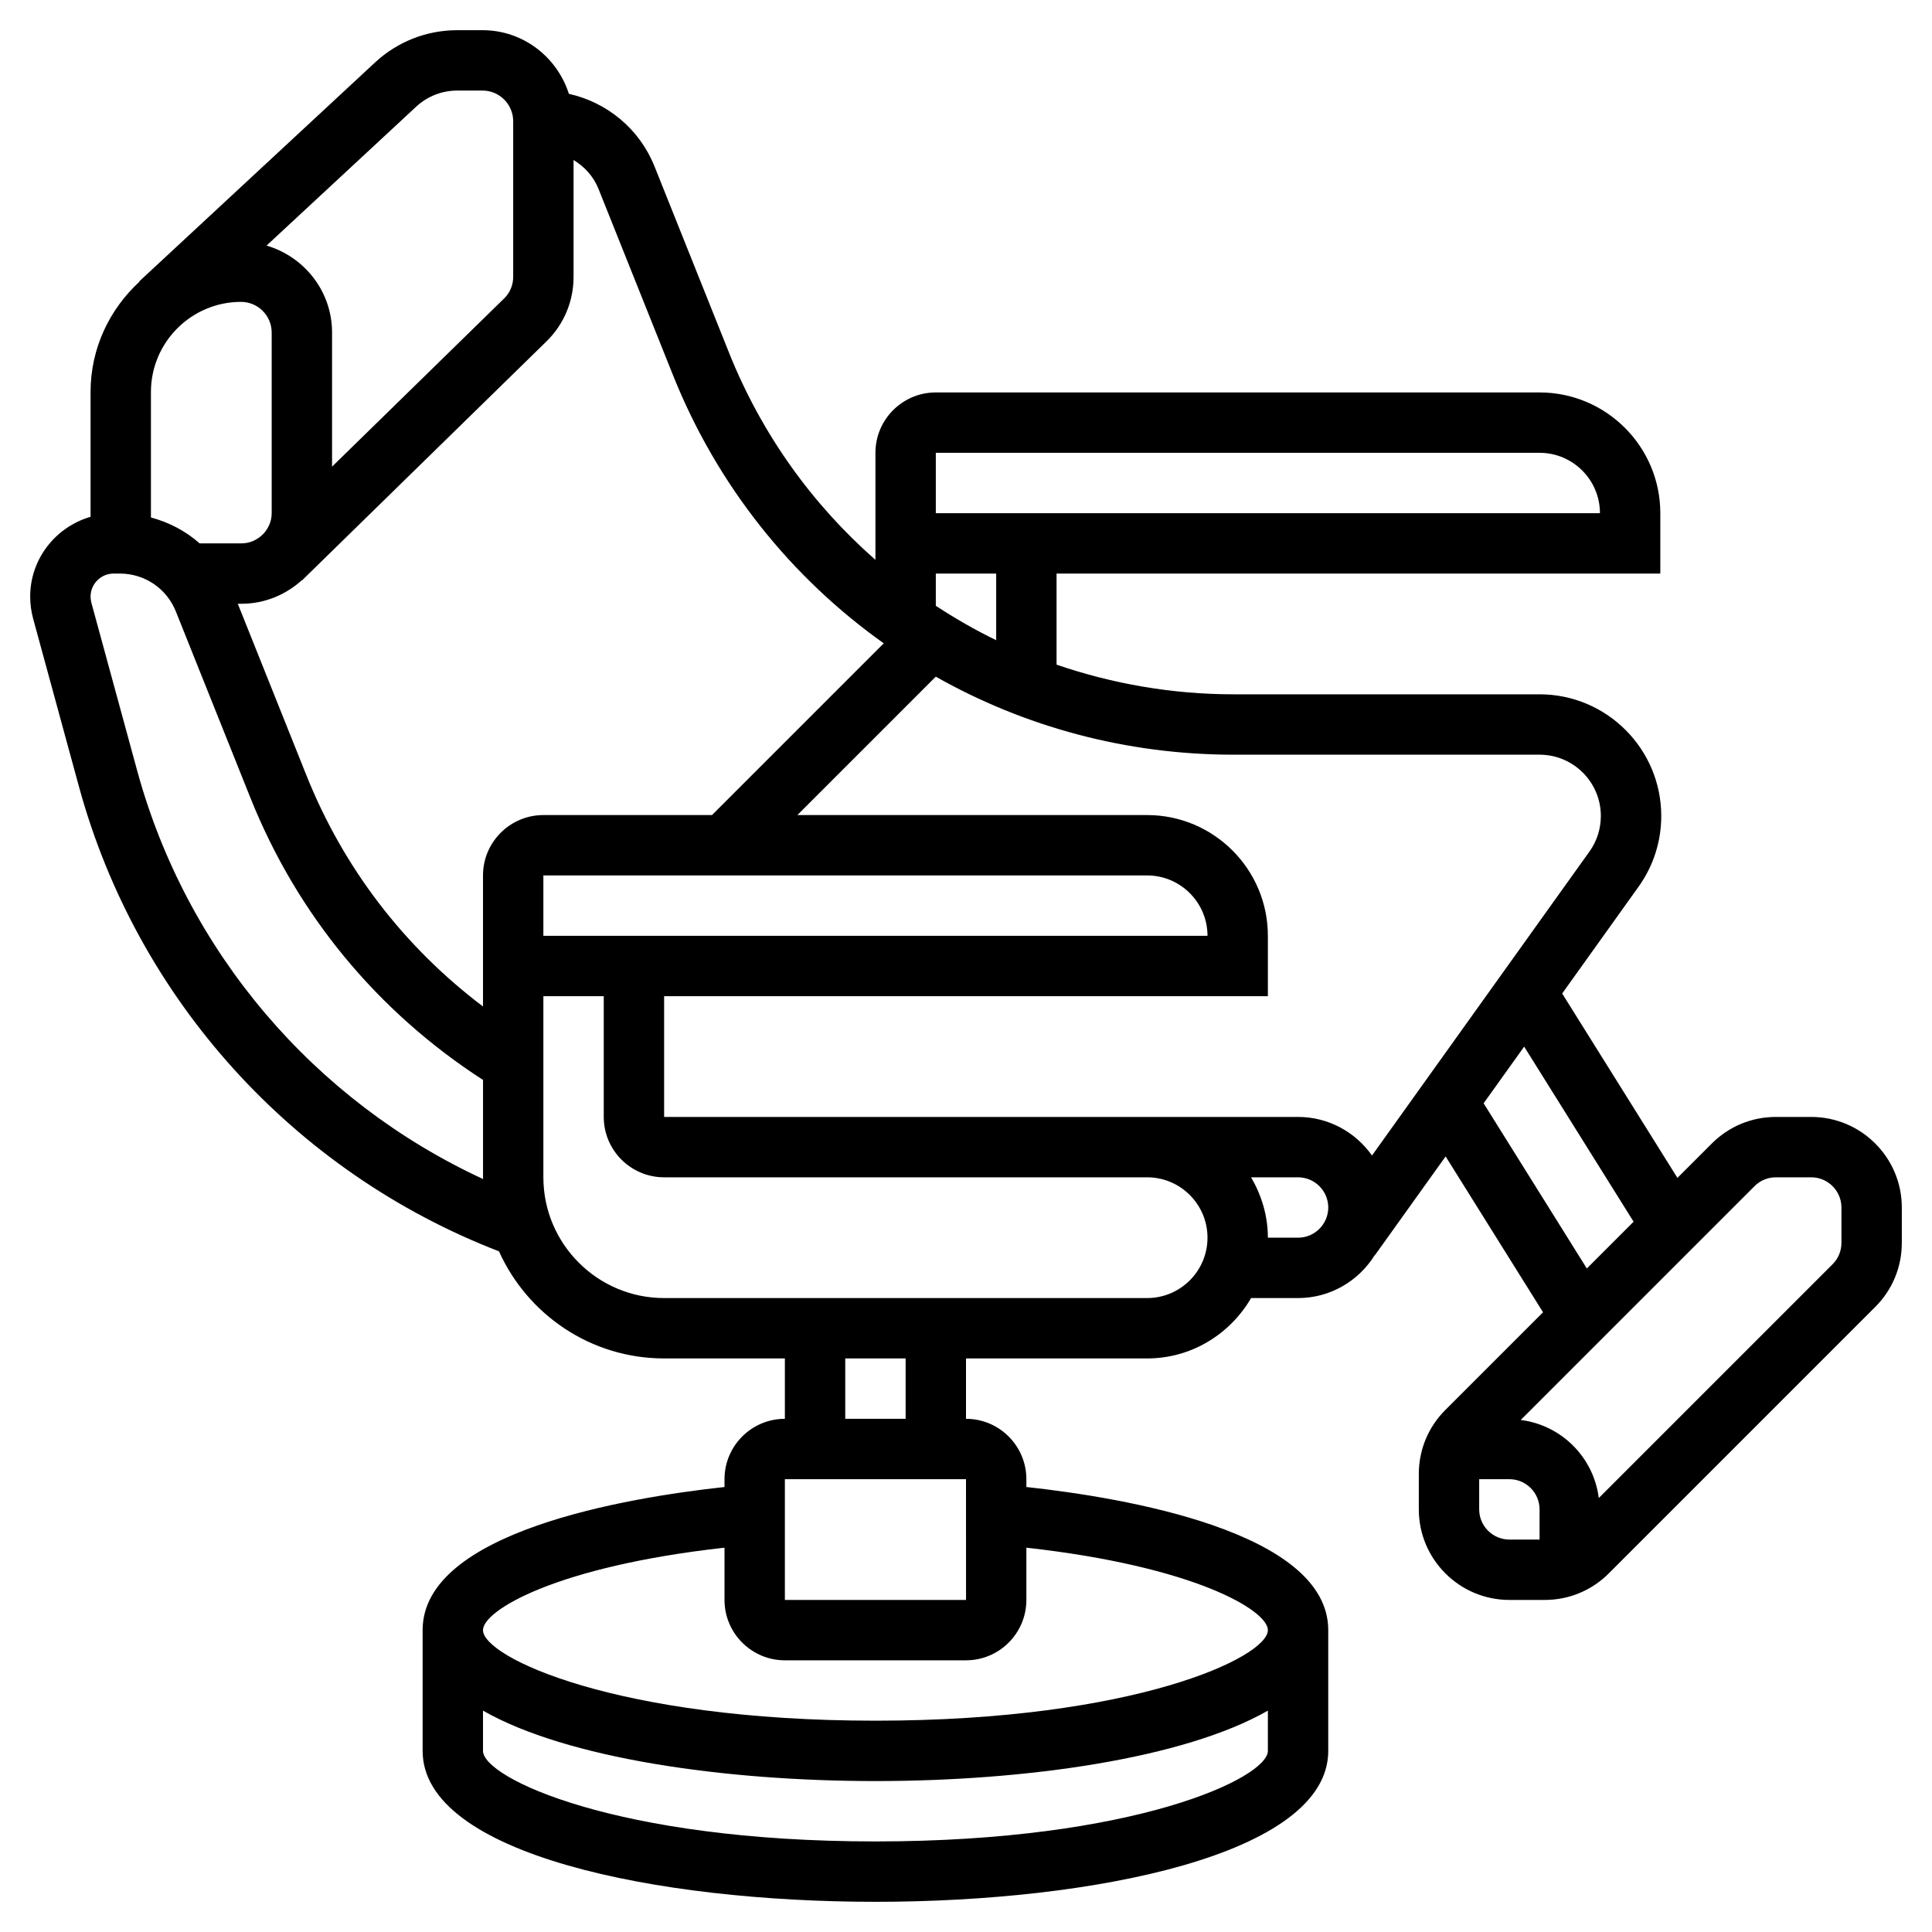 <svg id="_x33_0" enable-background="new 0 0 64 64" height="512" viewBox="0 0 64 64" width="512" xmlns="http://www.w3.org/2000/svg"><path d="m60 37h-1.171c-.801 0-1.555.312-2.122.879l-1.14 1.14-3.818-6.108 2.533-3.541c.49-.687.749-1.496.749-2.34 0-2.222-1.808-4.03-4.03-4.03h-10.137c-2.041 0-4.013-.349-5.864-.982v-3.018h20v-2c0-2.206-1.794-4-4-4h-20c-1.103 0-2 .897-2 2v3.546c-2.085-1.83-3.766-4.153-4.849-6.86l-2.468-6.17c-.498-1.245-1.568-2.124-2.838-2.408-.389-1.218-1.517-2.108-2.861-2.108h-.837c-1.013 0-1.979.379-2.722 1.068l-7.812 7.253.008.009c-.99.911-1.621 2.206-1.621 3.654v4.136c-1.151.334-2 1.386-2 2.643 0 .245.033.489.097.728l1.517 5.561c1.923 7.052 7.111 12.773 13.916 15.4.939 2.088 3.035 3.548 5.47 3.548h4v2c-1.103 0-2 .897-2 2v.259c-3.21.349-10 1.473-10 4.741v4c0 3.436 7.775 5 15 5s15-1.564 15-5v-4c0-3.268-6.79-4.392-10-4.741v-.259c0-1.103-.897-2-2-2v-2h6c1.474 0 2.75-.81 3.444-2h1.556c1.074 0 2.01-.572 2.54-1.422l.005.004 2.343-3.274 3.227 5.163-3.236 3.236c-.567.566-.879 1.32-.879 2.122v1.171c0 1.654 1.346 3 3 3h1.171c.801 0 1.555-.312 2.122-.879l8.828-8.828c.567-.566.879-1.32.879-2.122v-1.171c0-1.654-1.346-3-3-3zm-9-12c1.12 0 2.03.911 2.03 2.03 0 .425-.13.833-.376 1.177l-7.205 10.071c-.543-.77-1.436-1.278-2.449-1.278h-21v-4h20v-2c0-2.206-1.794-4-4-4h-11.586l4.585-4.585c2.937 1.661 6.313 2.585 9.865 2.585zm-13 4c1.103 0 2 .897 2 2h-22v-2zm-7-14h20c1.103 0 2 .897 2 2h-22zm0 4h2v2.207c-.693-.335-1.358-.719-2-1.139zm-17.214-15.466c.371-.344.855-.534 1.361-.534h.837c.56 0 1.016.456 1.016 1.016v5.156c0 .267-.104.519-.285.7l-5.715 5.586v-4.443c0-1.367-.921-2.512-2.17-2.88zm-5.099 14.186c-.18.171-.42.28-.687.28h-1.387c-.46-.406-1.011-.698-1.613-.858v-4.158c0-1.645 1.339-2.984 2.984-2.984.56 0 1.016.456 1.016 1.016v5.984c0 .268-.109.509-.281.689zm-4.144 7.805-1.516-5.559c-.018-.066-.027-.134-.027-.202 0-.421.343-.764.764-.764h.205c.823 0 1.552.494 1.857 1.257l2.469 6.171c1.55 3.876 4.214 7.089 7.706 9.347v3.225c0 .02.003.039.003.058-5.598-2.587-9.824-7.531-11.461-13.533zm11.457 3.475v4.341c-2.609-1.97-4.619-4.581-5.849-7.656l-2.274-5.685h.123c.774 0 1.473-.302 2.005-.785l.006.006.076-.075c.018-.017.036-.034.053-.052l7.98-7.802c.568-.566.88-1.319.88-2.121v-3.871c.363.22.66.544.826.957l2.468 6.171c1.469 3.671 3.922 6.708 6.981 8.883l-5.689 5.689h-5.586c-1.103 0-2 .897-2 2zm13 32c-8.577 0-13-2.103-13-3v-1.333c2.775 1.588 8.018 2.333 13 2.333s10.225-.745 13-2.333v1.333c0 .897-4.423 3-13 3zm13-7c0 .897-4.423 3-13 3s-13-2.103-13-3c0-.656 2.431-2.112 8-2.731v1.731c0 1.103.897 2 2 2h6c1.103 0 2-.897 2-2v-1.731c5.569.619 8 2.075 8 2.731zm-9.999-1h-6.001v-4h6zm-2.001-6h-2v-2h2zm8-4h-16c-2.206 0-4-1.794-4-4v-6h2v4c0 1.103.897 2 2 2h16c1.103 0 2 .897 2 2s-.897 2-2 2zm5-2h-1c0-.732-.212-1.409-.556-2h1.556c.551 0 1 .449 1 1s-.449 1-1 1zm6.147-4.452 1.343-1.877 3.625 5.8-1.549 1.549zm-.147 13.452v-1h1c.551 0 1 .449 1 1v1h-1c-.551 0-1-.449-1-1zm12-8.829c0 .267-.104.519-.293.708l-7.745 7.745c-.172-1.351-1.235-2.414-2.586-2.586l7.745-7.745c.189-.189.441-.293.708-.293h1.171c.551 0 1 .449 1 1z"/></svg>